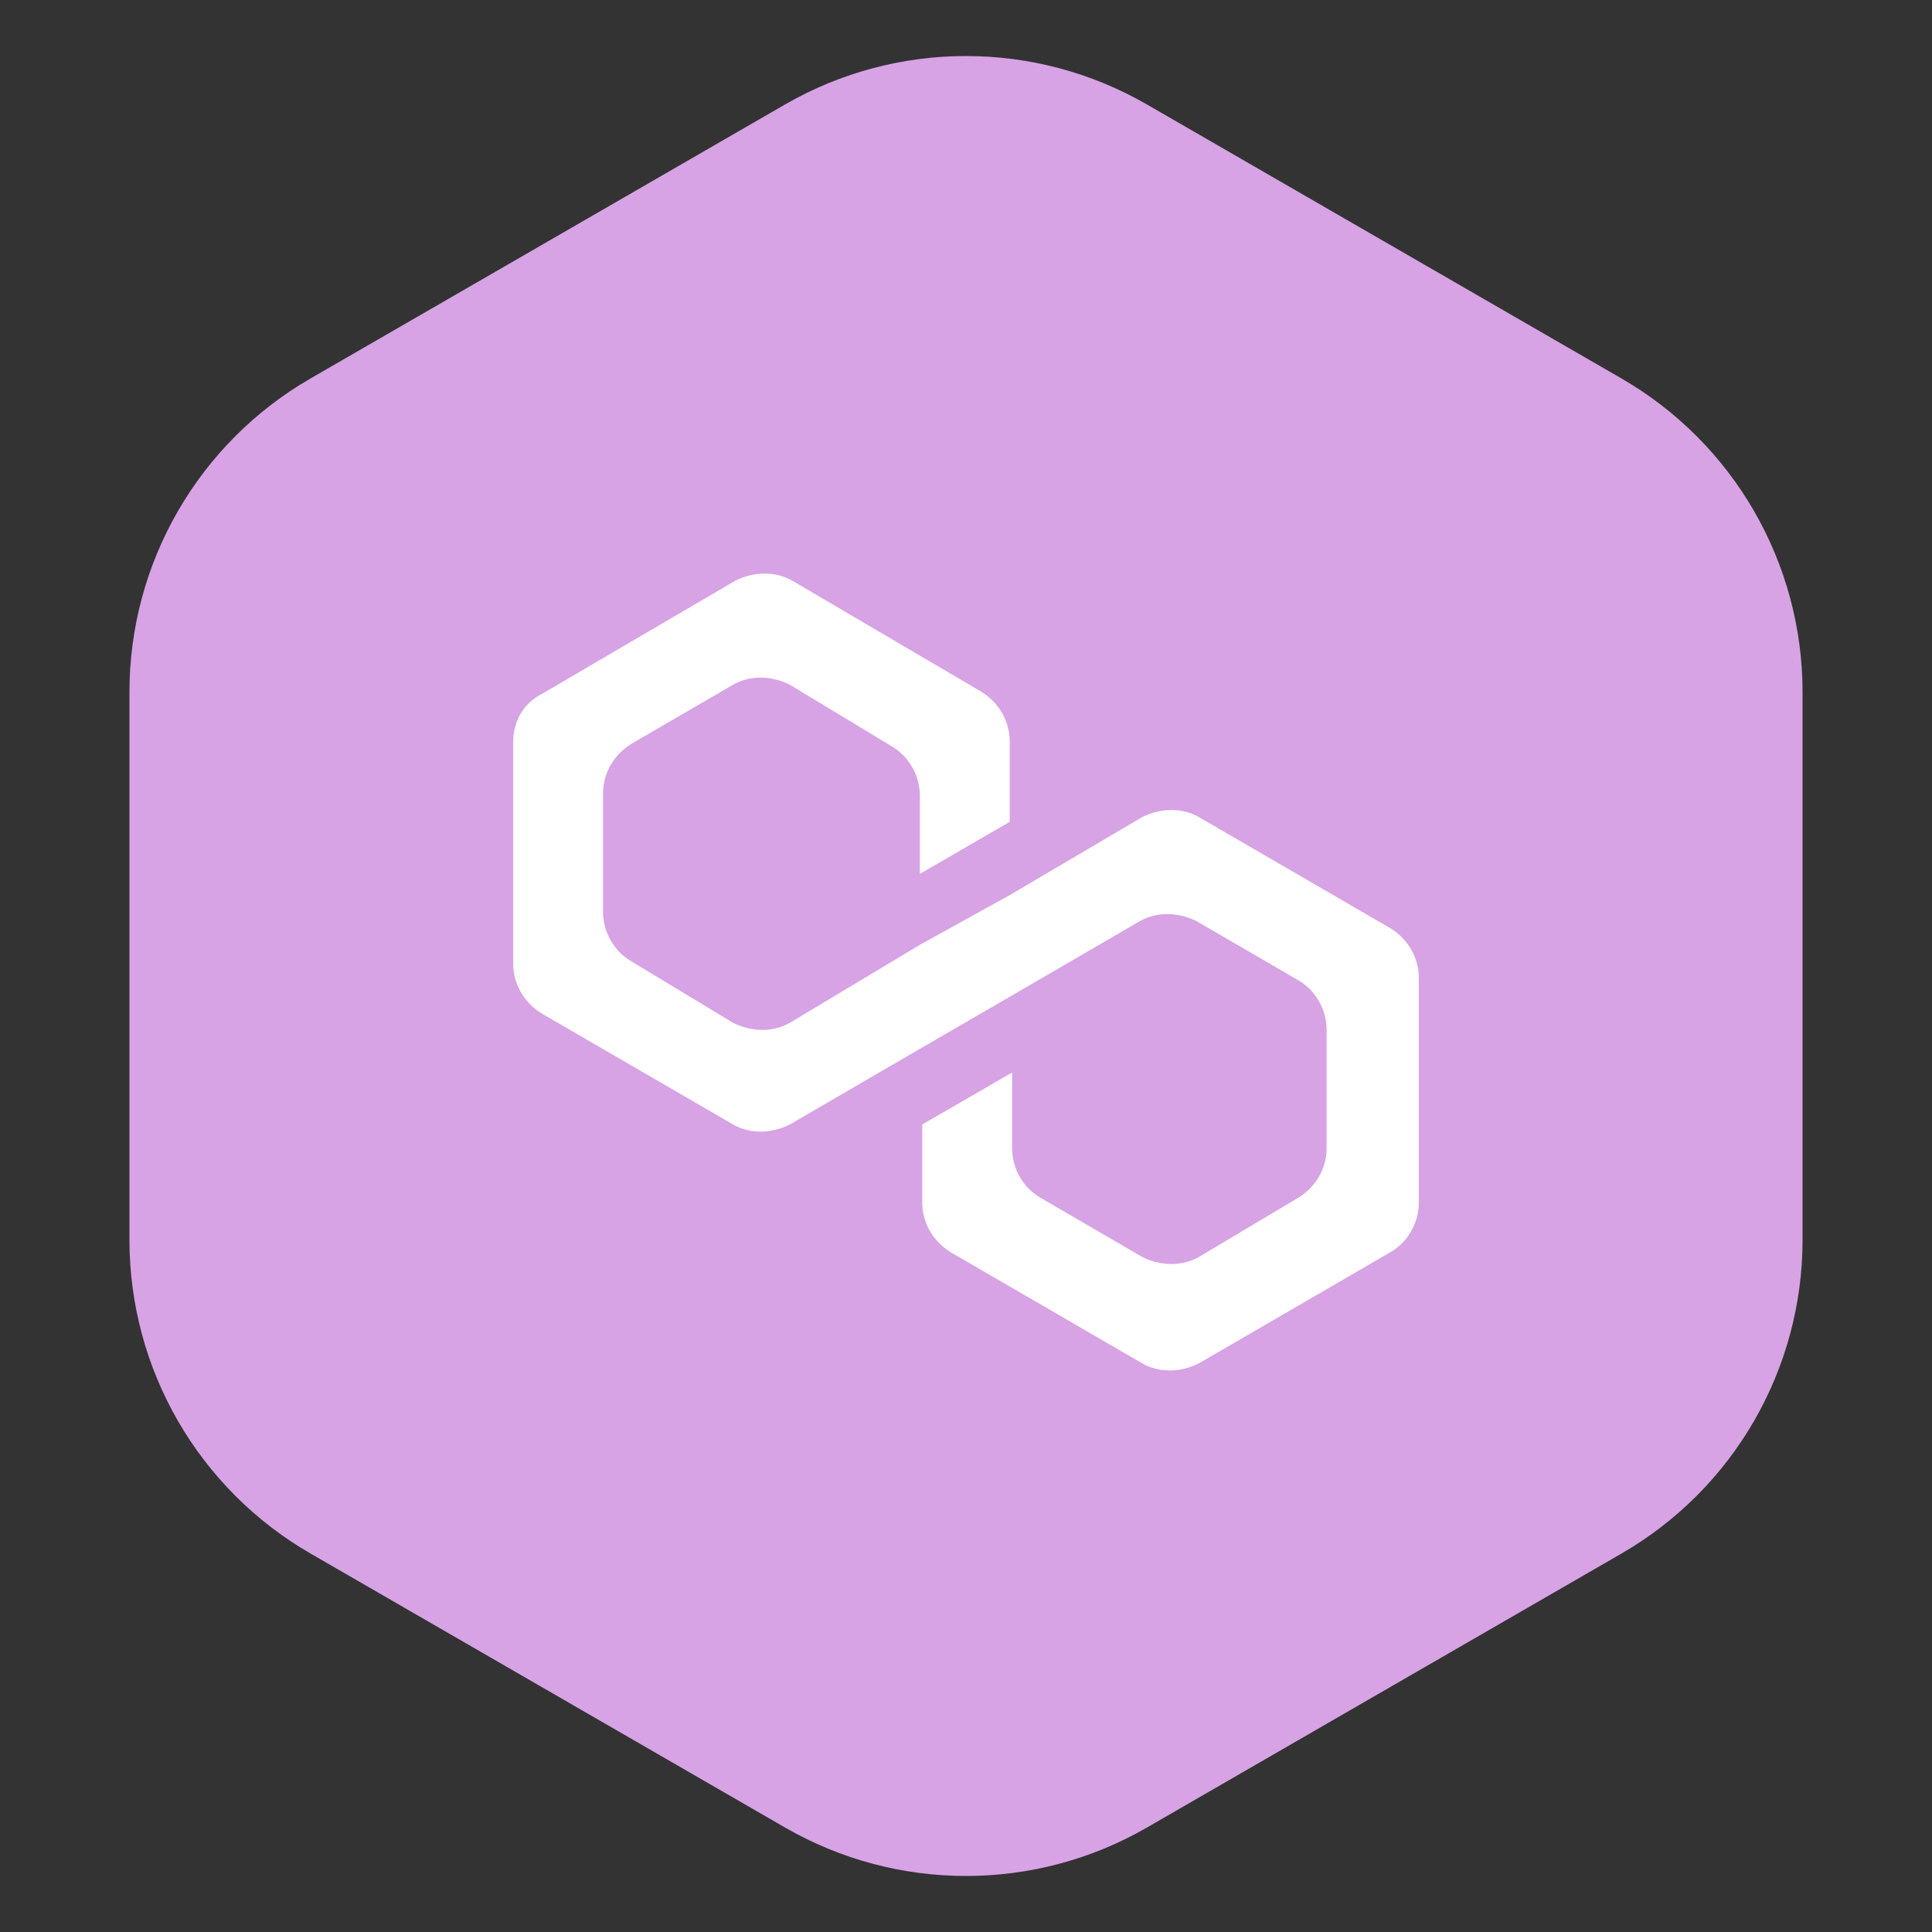 <svg width="32" height="32" viewBox="0 0 32 32" fill="none" xmlns="http://www.w3.org/2000/svg">
<rect x="0" y="0" width="32" height="32" fill="#333333" stroke="none"/>
<path d="M13 1.732C14.856 0.66 17.144 0.66 19 1.732L26.856 6.268C28.713 7.34 29.856 9.321 29.856 11.464V20.536C29.856 22.68 28.713 24.66 26.856 25.732L19 30.268C17.144 31.34 14.856 31.34 13 30.268L5.144 25.732C3.287 24.66 2.144 22.68 2.144 20.536V11.464C2.144 9.321 3.287 7.34 5.144 6.268L13 1.732Z" fill="#D7A3E5"/>
<path d="M19.858 13.534C19.584 13.377 19.231 13.377 18.918 13.534L16.724 14.826L15.236 15.649L13.082 16.941C12.808 17.098 12.456 17.098 12.142 16.941L10.458 15.923C10.184 15.766 9.988 15.453 9.988 15.101V13.142C9.988 12.829 10.145 12.516 10.458 12.32L12.142 11.341C12.416 11.184 12.769 11.184 13.082 11.341L14.766 12.359C15.04 12.516 15.236 12.829 15.236 13.181V14.474L16.724 13.612V12.281C16.724 11.967 16.568 11.654 16.255 11.458L13.121 9.617C12.847 9.461 12.495 9.461 12.181 9.617L8.97 11.497C8.657 11.654 8.5 11.967 8.5 12.281V15.962C8.5 16.276 8.657 16.589 8.97 16.785L12.142 18.625C12.416 18.782 12.769 18.782 13.082 18.625L15.236 17.372L16.724 16.51L18.879 15.257C19.153 15.101 19.505 15.101 19.819 15.257L21.503 16.236C21.777 16.393 21.973 16.706 21.973 17.059V19.017C21.973 19.33 21.816 19.644 21.503 19.839L19.858 20.819C19.584 20.975 19.231 20.975 18.918 20.819L17.234 19.839C16.959 19.683 16.764 19.369 16.764 19.017V17.764L15.275 18.625V19.918C15.275 20.231 15.432 20.544 15.745 20.74L18.918 22.581C19.192 22.738 19.544 22.738 19.858 22.581L23.03 20.74C23.304 20.584 23.5 20.27 23.5 19.918V16.197C23.5 15.884 23.343 15.57 23.03 15.375L19.858 13.534Z" fill="white"/>
</svg>
